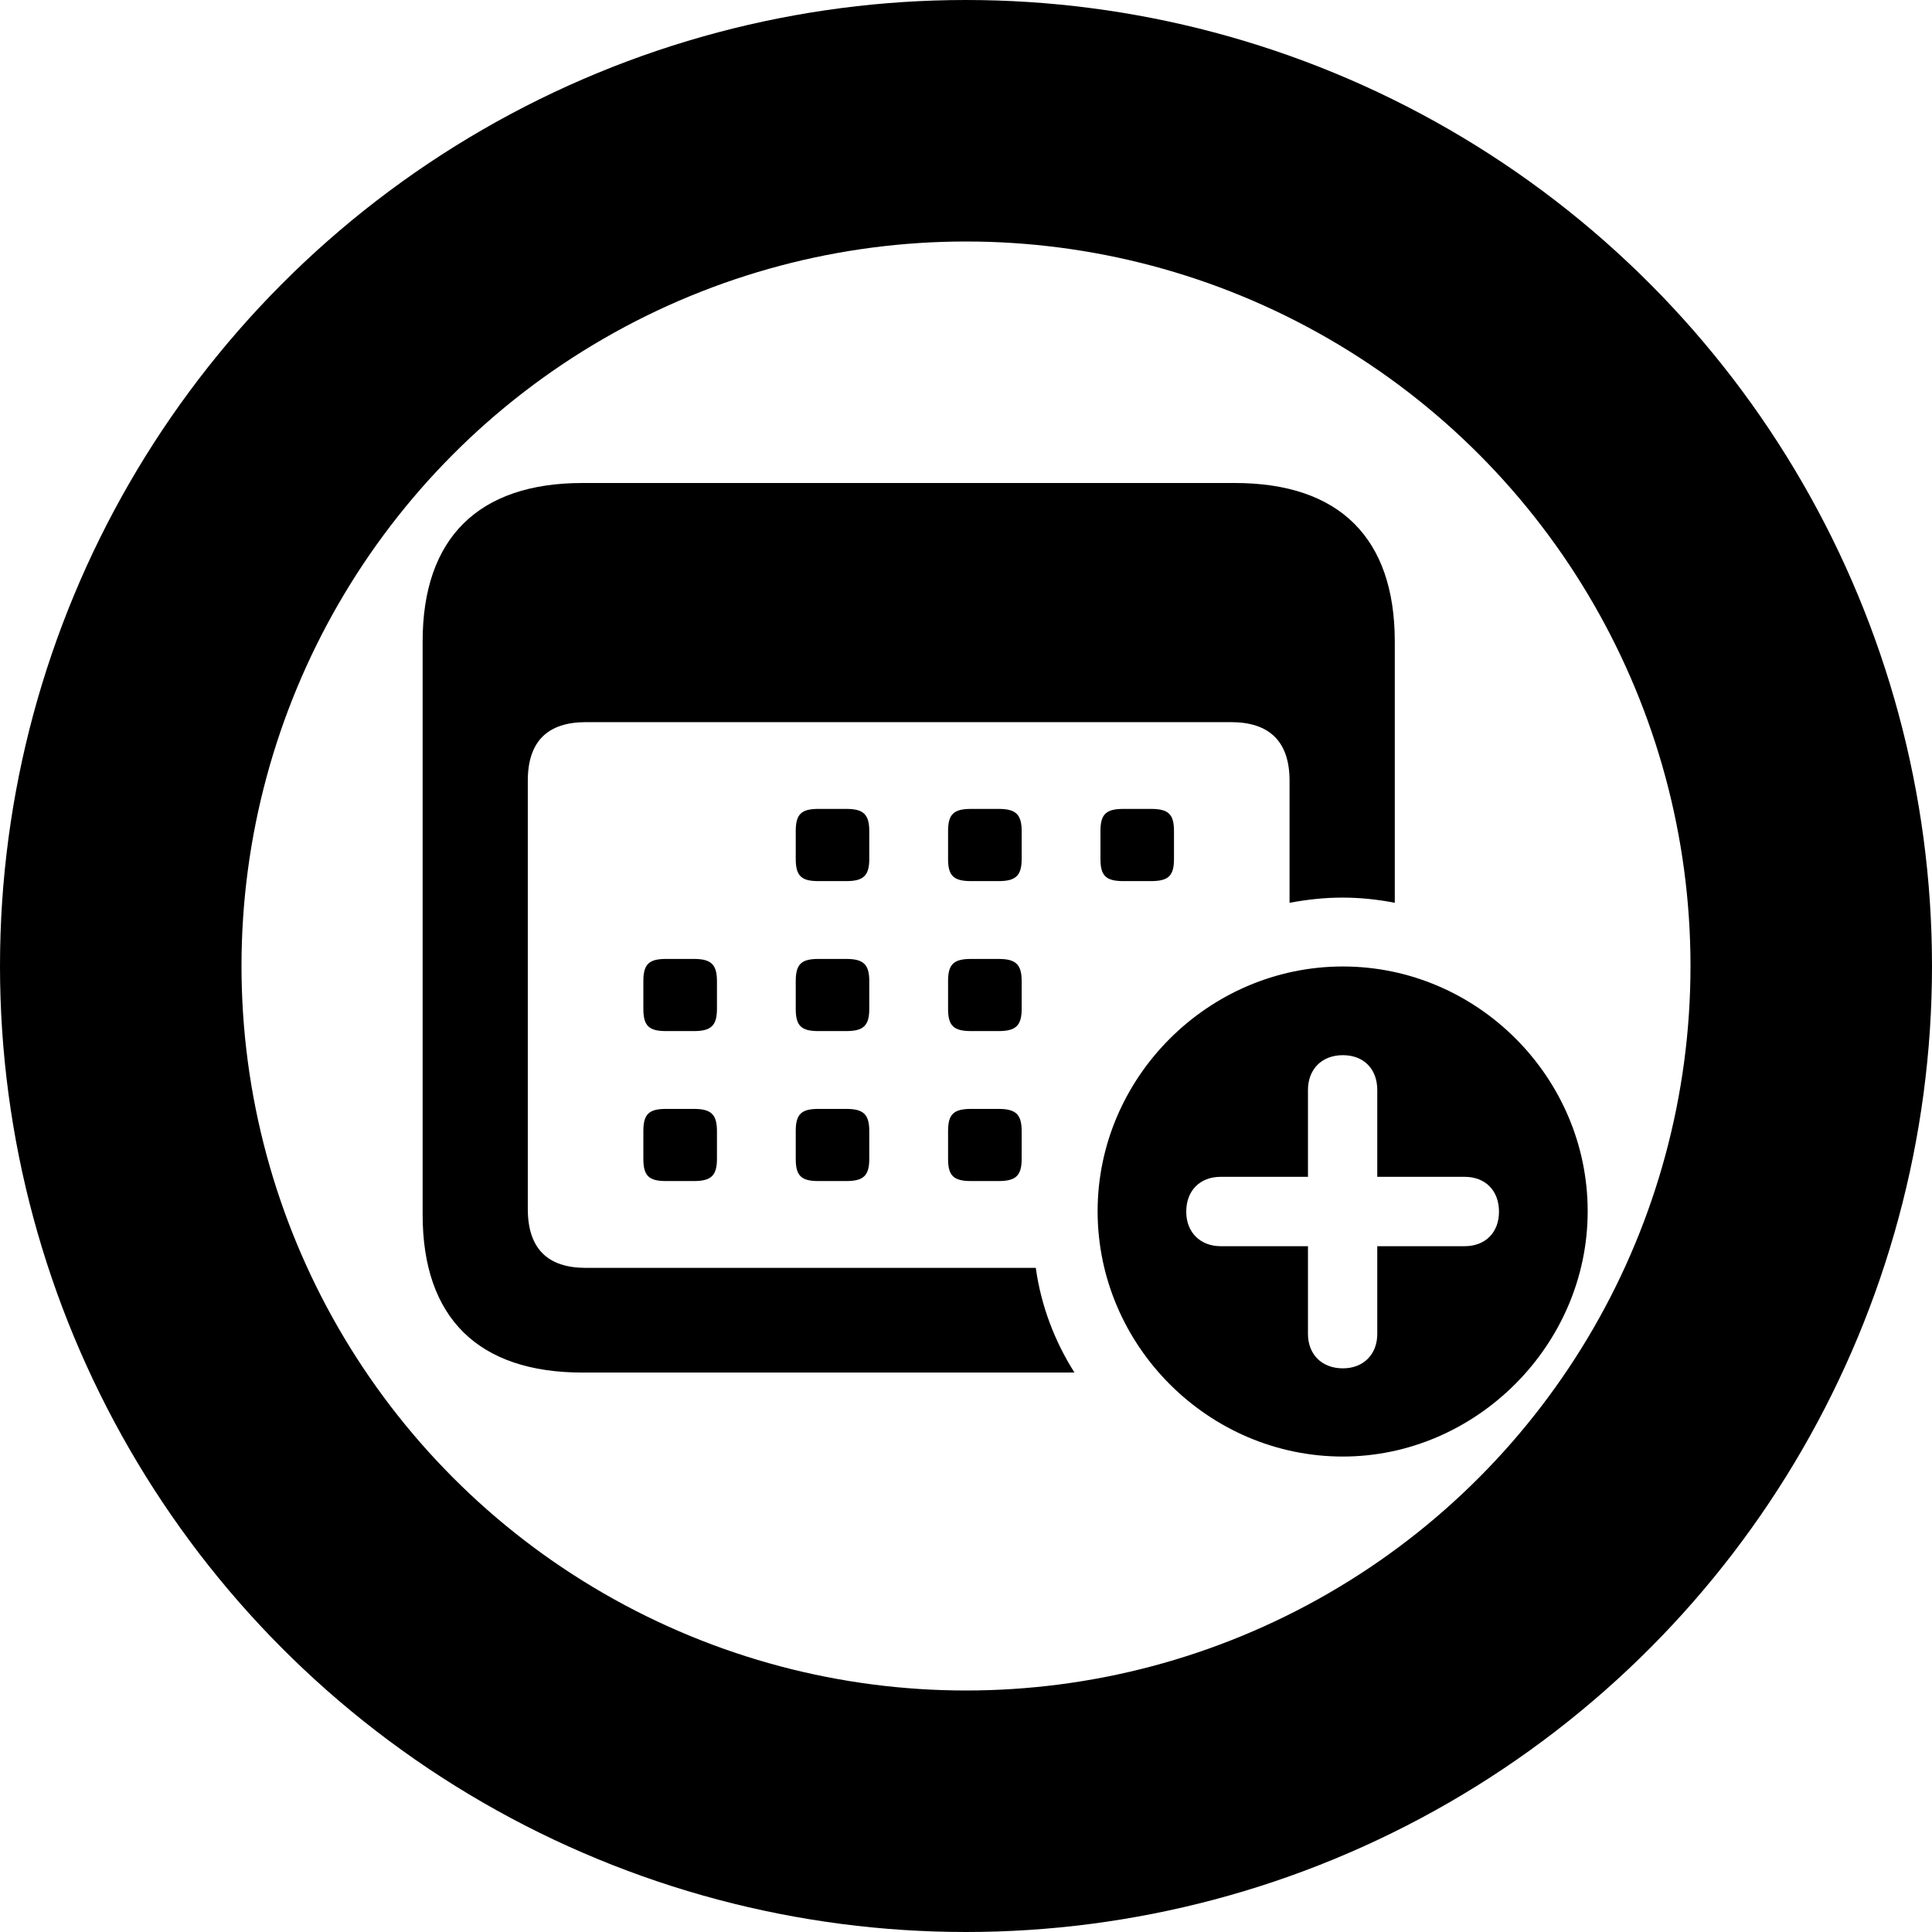 <svg width="32" height="32" viewBox="0 0 32 32" fill="none" xmlns="http://www.w3.org/2000/svg">
<circle cx="16" cy="16" r="14" stroke="black" stroke-width="4"/>
<path d="M9.648 22.734C7.922 22.734 7 21.828 7 20.117V10.625C7 8.914 7.922 8 9.648 8H20.453C22.188 8 23.102 8.914 23.102 10.625V14.953C22.82 14.898 22.531 14.867 22.234 14.867C21.945 14.867 21.656 14.898 21.359 14.953V12.93C21.359 12.273 21.016 11.961 20.391 11.961H9.703C9.078 11.961 8.742 12.273 8.742 12.93V20.023C8.742 20.688 9.078 21 9.703 21H17.156C17.242 21.625 17.469 22.219 17.797 22.734H9.648ZM13.555 14.594C13.273 14.594 13.18 14.508 13.18 14.227V13.766C13.18 13.484 13.273 13.398 13.555 13.398H14.016C14.297 13.398 14.398 13.484 14.398 13.766V14.227C14.398 14.508 14.297 14.594 14.016 14.594H13.555ZM16.086 14.594C15.797 14.594 15.703 14.508 15.703 14.227V13.766C15.703 13.484 15.797 13.398 16.086 13.398H16.539C16.82 13.398 16.922 13.484 16.922 13.766V14.227C16.922 14.508 16.82 14.594 16.539 14.594H16.086ZM18.609 14.594C18.32 14.594 18.227 14.508 18.227 14.227V13.766C18.227 13.484 18.32 13.398 18.609 13.398H19.062C19.352 13.398 19.445 13.484 19.445 13.766V14.227C19.445 14.508 19.352 14.594 19.062 14.594H18.609ZM11.031 17.078C10.75 17.078 10.656 16.992 10.656 16.711V16.25C10.656 15.969 10.75 15.883 11.031 15.883H11.492C11.773 15.883 11.875 15.969 11.875 16.25V16.711C11.875 16.992 11.773 17.078 11.492 17.078H11.031ZM13.555 17.078C13.273 17.078 13.18 16.992 13.18 16.711V16.25C13.18 15.969 13.273 15.883 13.555 15.883H14.016C14.297 15.883 14.398 15.969 14.398 16.25V16.711C14.398 16.992 14.297 17.078 14.016 17.078H13.555ZM16.086 17.078C15.797 17.078 15.703 16.992 15.703 16.711V16.25C15.703 15.969 15.797 15.883 16.086 15.883H16.539C16.82 15.883 16.922 15.969 16.922 16.25V16.711C16.922 16.992 16.82 17.078 16.539 17.078H16.086ZM22.242 24.125C20.016 24.125 18.18 22.289 18.18 20.062C18.18 17.844 20.016 16.008 22.242 16.008C24.469 16.008 26.297 17.844 26.297 20.062C26.297 22.281 24.445 24.125 22.242 24.125ZM22.242 22.664C22.586 22.664 22.812 22.43 22.812 22.094V20.641H24.258C24.602 20.641 24.828 20.414 24.828 20.07C24.828 19.719 24.602 19.492 24.258 19.492H22.812V18.055C22.812 17.703 22.586 17.477 22.242 17.477C21.891 17.477 21.664 17.711 21.664 18.055V19.492H20.219C19.875 19.492 19.648 19.719 19.648 20.07C19.648 20.414 19.883 20.641 20.219 20.641H21.664V22.094C21.664 22.43 21.891 22.664 22.242 22.664ZM11.031 19.562C10.75 19.562 10.656 19.477 10.656 19.195V18.734C10.656 18.453 10.75 18.367 11.031 18.367H11.492C11.773 18.367 11.875 18.453 11.875 18.734V19.195C11.875 19.477 11.773 19.562 11.492 19.562H11.031ZM13.555 19.562C13.273 19.562 13.18 19.477 13.18 19.195V18.734C13.18 18.453 13.273 18.367 13.555 18.367H14.016C14.297 18.367 14.398 18.453 14.398 18.734V19.195C14.398 19.477 14.297 19.562 14.016 19.562H13.555ZM16.086 19.562C15.797 19.562 15.703 19.477 15.703 19.195V18.734C15.703 18.453 15.797 18.367 16.086 18.367H16.539C16.82 18.367 16.922 18.453 16.922 18.734V19.195C16.922 19.477 16.82 19.562 16.539 19.562H16.086Z" fill="black"/>
</svg>
